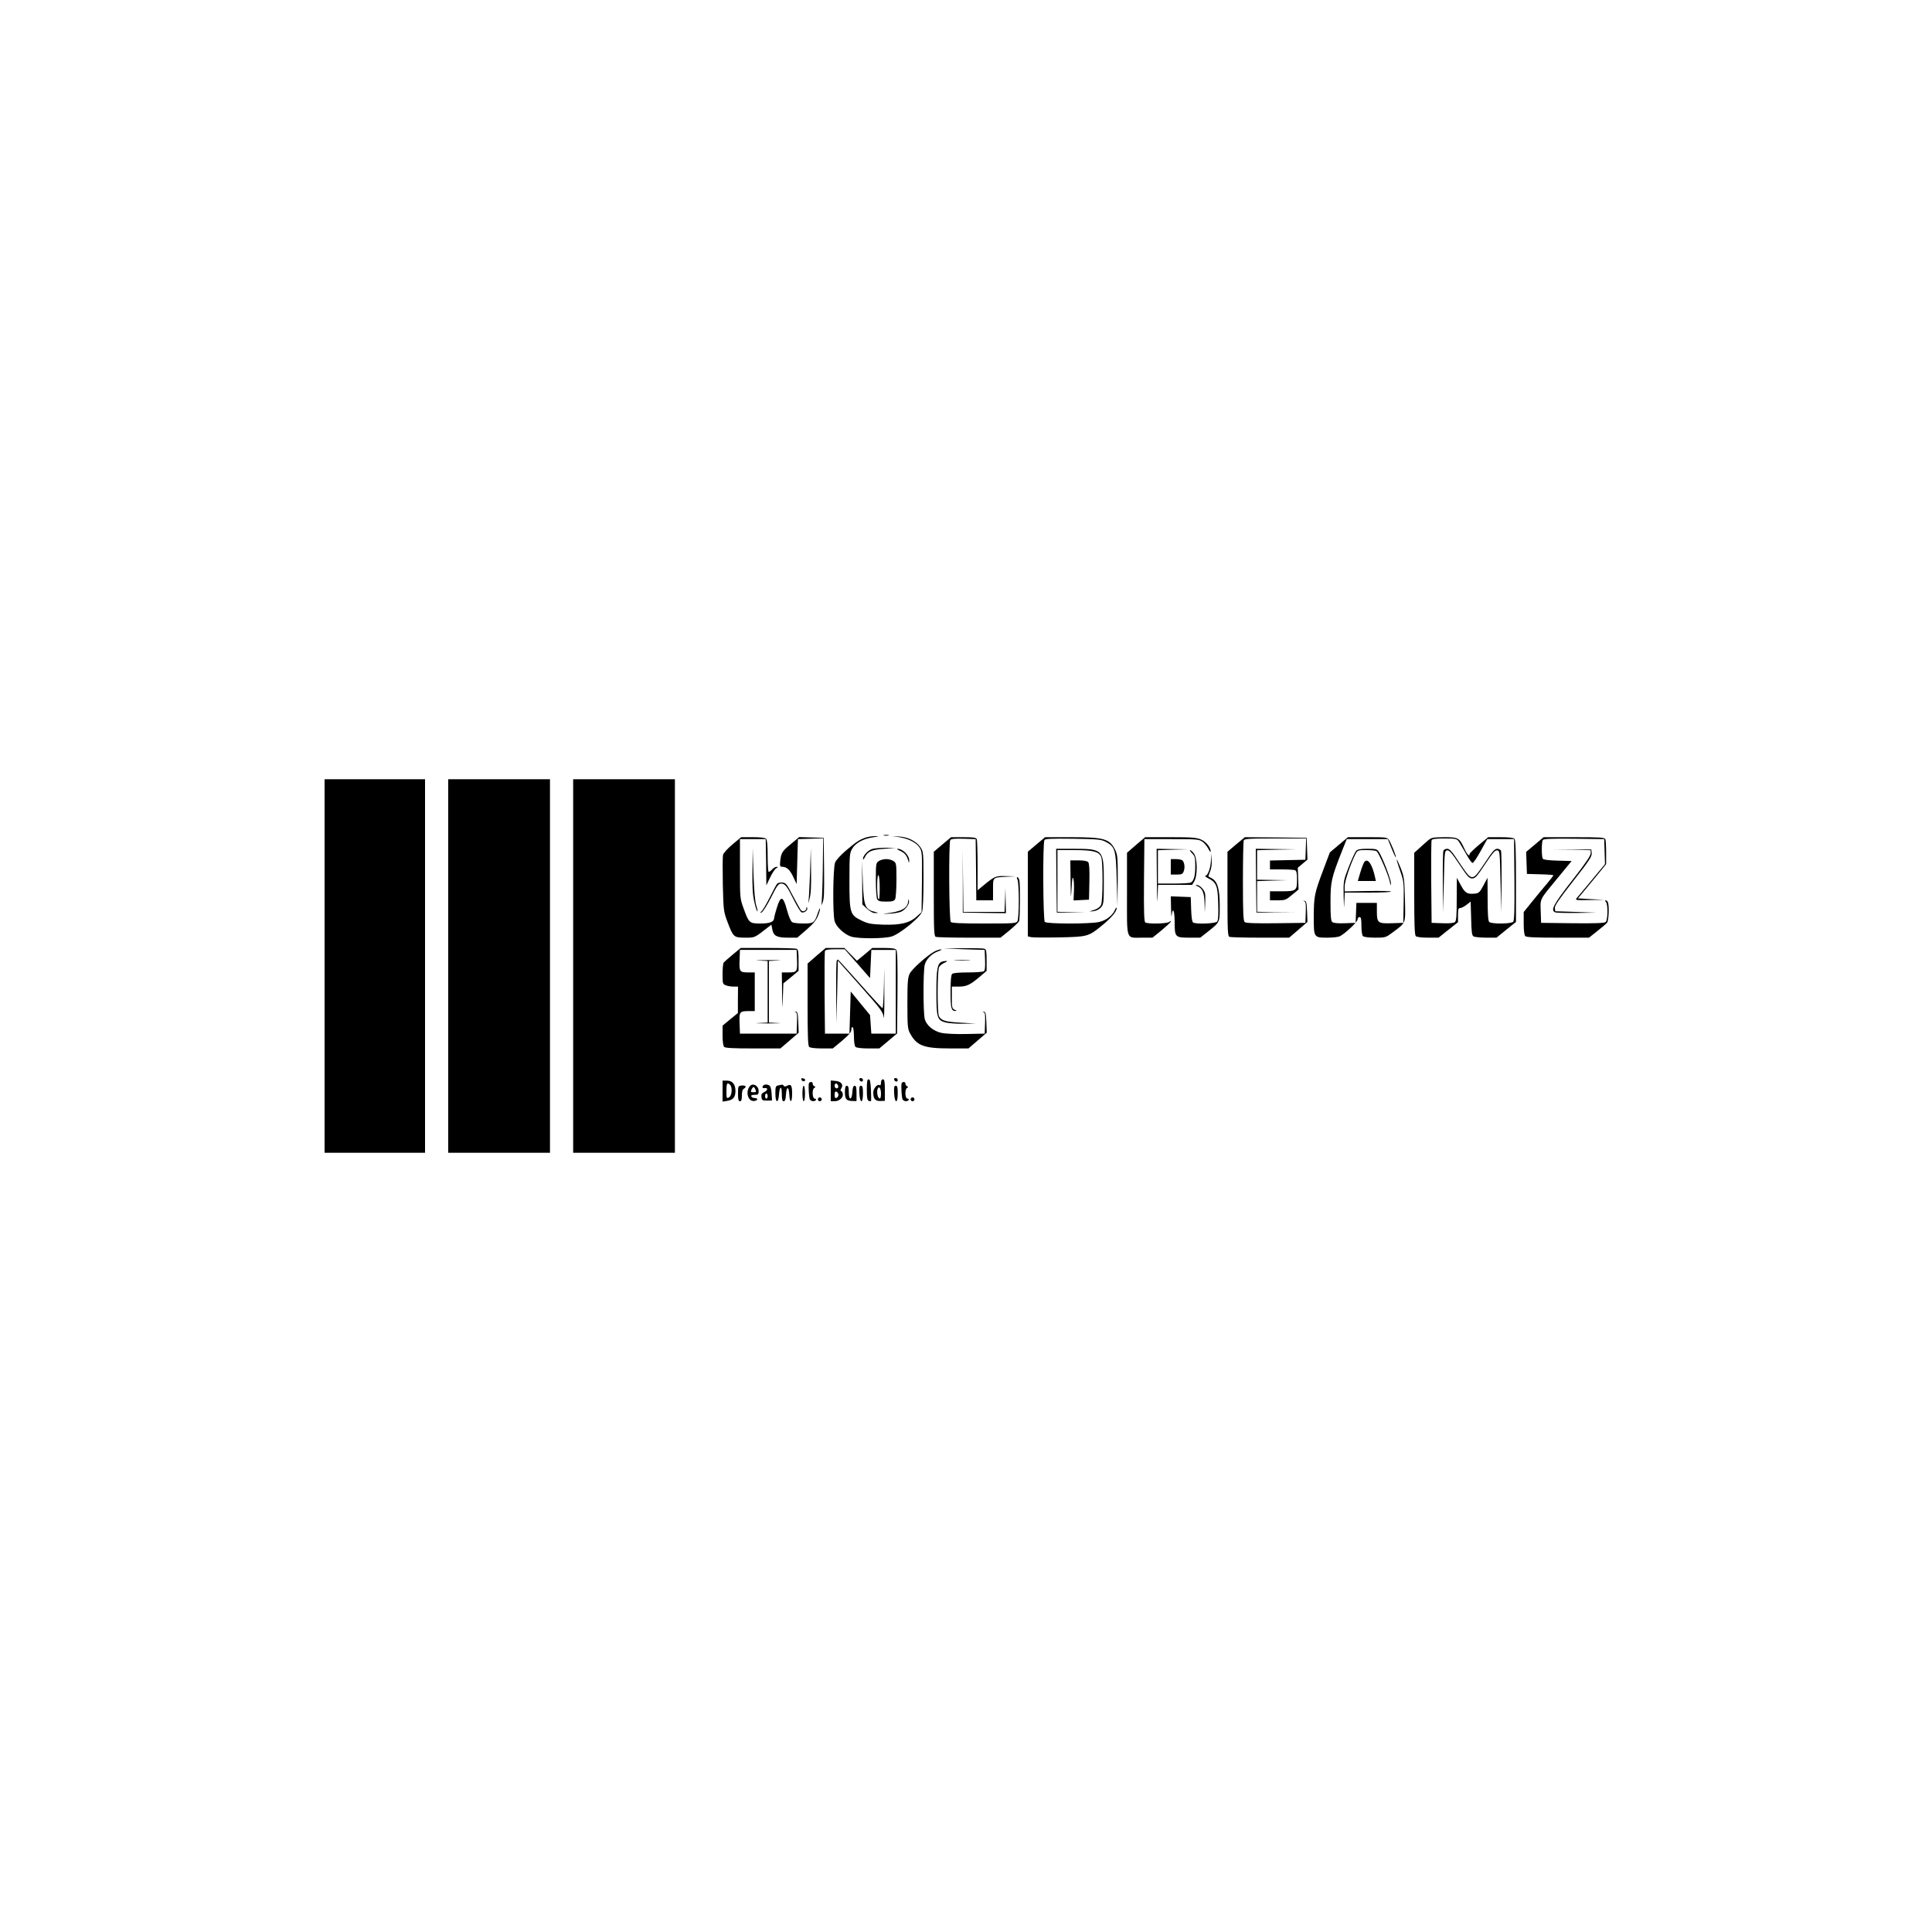 <?xml version="1.0" standalone="no"?>
<!DOCTYPE svg PUBLIC "-//W3C//DTD SVG 20010904//EN"
 "http://www.w3.org/TR/2001/REC-SVG-20010904/DTD/svg10.dtd">
<svg version="1.0" xmlns="http://www.w3.org/2000/svg"
 width="1500pt" height="1500pt" viewBox="0 0 1500 1500"
 preserveAspectRatio="xMidYMid meet">

<g transform="translate(0,1500) scale(0.1,-0.1)"
fill="#000000" stroke="none">
<path d="M2520 7500 l0 -1450 390 0 390 0 0 1450 0 1450 -390 0 -390 0 0
-1450z"/>
<path d="M3480 7500 l0 -1450 395 0 395 0 0 1450 0 1450 -395 0 -395 0 0
-1450z"/>
<path d="M4450 7500 l0 -1450 395 0 395 0 0 1450 0 1450 -395 0 -395 0 0
-1450z"/>
<path d="M6863 8513 c9 -2 25 -2 35 0 9 3 1 5 -18 5 -19 0 -27 -2 -17 -5z"/>
<path d="M6718 8496 c-48 -17 -70 -32 -153 -102 -37 -32 -74 -72 -81 -90 -17
-40 -20 -398 -4 -456 12 -43 72 -100 126 -119 52 -18 254 -18 316 0 62 18 221
147 237 192 7 20 11 115 11 249 0 210 -1 218 -23 251 -32 47 -95 80 -164 84
l-58 4 57 -9 c75 -12 134 -43 159 -83 18 -30 19 -47 17 -265 l-3 -234 -37 -33
c-55 -51 -126 -68 -262 -64 -97 4 -118 8 -167 32 -90 43 -94 58 -94 312 0 194
2 213 21 245 26 45 86 78 161 89 50 7 52 9 18 9 -22 1 -57 -5 -77 -12z"/>
<path d="M5687 8444 c-37 -31 -70 -67 -73 -80 -4 -14 -4 -118 -2 -232 5 -203
6 -209 37 -292 44 -116 49 -120 136 -120 76 0 71 -3 177 80 l27 21 7 -36 c9
-51 35 -65 121 -65 l73 0 73 63 c55 48 76 75 90 112 10 26 16 50 13 52 -2 2
-9 -13 -16 -34 -25 -77 -33 -83 -111 -83 -39 0 -78 4 -88 10 -11 6 -26 40 -41
95 -30 111 -49 115 -79 16 -12 -38 -21 -74 -21 -79 0 -29 -33 -42 -104 -42
-88 0 -91 3 -132 115 -29 80 -29 81 -29 310 l0 230 100 0 100 0 3 -180 2 -179
29 61 c16 34 37 66 48 72 15 9 15 10 2 11 -9 0 -24 -9 -34 -20 -10 -11 -22
-20 -27 -20 -4 0 -8 55 -8 123 0 82 -4 127 -12 135 -8 8 -46 12 -103 12 l-91
0 -67 -56z"/>
<path d="M6138 8445 c-68 -56 -74 -67 -81 -137 -3 -33 0 -38 18 -38 33 0 59
-24 85 -81 l25 -53 5 175 5 174 98 3 98 3 -3 -248 c-2 -136 -7 -257 -11 -268
-4 -11 0 -5 8 13 13 27 15 74 13 270 l-3 237 -95 3 -95 3 -67 -56z"/>
<path d="M7317 8444 l-67 -57 0 -327 c0 -290 2 -329 16 -334 9 -3 125 -6 259
-6 l243 0 69 56 c37 31 71 63 75 72 8 21 10 289 2 320 -4 12 -10 22 -16 22 -5
0 -4 -8 2 -19 5 -11 10 -83 10 -161 0 -78 -5 -150 -10 -161 -10 -18 -24 -19
-258 -19 -180 0 -251 3 -260 12 -14 14 -17 614 -4 636 6 9 34 12 103 10 l94
-3 3 -237 2 -238 65 0 65 0 0 85 c0 97 -5 92 110 98 l65 3 -75 2 c-81 2 -85 1
-179 -76 l-41 -34 0 190 c0 105 -3 197 -6 206 -5 13 -24 16 -103 16 l-97 0
-67 -56z"/>
<path d="M8047 8444 l-67 -57 0 -328 0 -329 25 -6 c14 -3 111 -4 217 -2 222 5
228 6 333 92 73 59 115 109 115 136 -1 8 -7 1 -14 -15 -20 -45 -69 -82 -126
-94 -72 -15 -402 -15 -418 1 -14 14 -17 614 -3 636 6 10 54 12 222 10 194 -3
218 -5 254 -24 73 -38 79 -61 85 -294 l6 -205 2 195 c1 170 -1 200 -17 235
-42 92 -85 105 -345 105 l-202 0 -67 -56z"/>
<path d="M8820 8440 l-70 -61 0 -319 c0 -371 -11 -340 119 -340 l79 0 69 56
c37 31 70 61 72 67 2 8 -1 8 -10 0 -15 -15 -166 -18 -187 -5 -9 7 -12 79 -10
328 l3 319 212 0 c198 0 213 -1 240 -21 15 -11 36 -36 45 -55 10 -19 18 -28
18 -21 0 32 -34 75 -73 93 -37 16 -67 19 -239 19 l-197 0 -71 -60z"/>
<path d="M9597 8444 l-67 -57 0 -327 c0 -290 2 -329 16 -334 9 -3 116 -6 240
-6 l223 0 71 61 71 61 -3 81 c-3 70 -6 82 -21 83 -13 2 -13 1 -2 -3 13 -4 15
-19 13 -86 l-3 -82 -229 -3 c-160 -2 -233 1 -242 9 -11 9 -14 70 -14 314 0
167 3 310 6 319 5 14 36 16 245 16 l240 0 -3 -82 -3 -83 -137 -3 -138 -3 0
-34 0 -35 89 0 c49 0 96 -3 105 -6 12 -5 16 -21 16 -75 0 -85 -6 -89 -124 -89
l-86 0 0 -35 0 -35 61 0 c56 0 64 3 110 42 l51 42 -3 85 -3 84 37 31 38 32 -3
84 -3 85 -240 3 -240 2 -68 -56z"/>
<path d="M10395 8441 l-70 -59 -52 -138 c-68 -180 -72 -204 -73 -361 0 -162 0
-163 106 -163 42 0 85 5 97 11 44 24 137 111 137 130 0 10 7 19 15 19 12 0 15
-14 15 -68 0 -40 5 -73 12 -80 7 -7 44 -12 94 -12 81 0 82 0 141 44 101 76 95
61 91 253 -4 156 -6 173 -32 241 -16 40 -30 71 -32 69 -2 -1 10 -42 27 -89 29
-84 29 -92 27 -245 l-3 -158 -90 -3 c-108 -3 -115 2 -115 95 l0 63 -80 0 -79
0 -3 -77 -3 -78 -83 -3 c-53 -2 -89 1 -98 9 -11 9 -14 44 -14 156 0 158 6 185
92 403 l34 85 159 0 160 0 29 -72 c16 -40 31 -71 33 -69 5 5 -35 106 -53 134
-14 21 -20 22 -167 22 l-152 0 -70 -59z"/>
<path d="M11085 8473 c-16 -14 -47 -41 -67 -60 l-38 -34 0 -317 c0 -234 3
-321 12 -330 7 -7 44 -12 94 -12 l83 0 75 60 76 60 0 55 c0 45 3 55 17 55 9 0
31 11 49 25 l32 25 4 -130 c2 -103 6 -133 18 -140 8 -5 52 -10 97 -10 l82 0
75 61 76 61 0 317 c0 233 -3 320 -12 329 -8 8 -47 12 -108 12 l-96 0 -72 -60
c-40 -34 -72 -65 -72 -70 0 -24 -19 -6 -40 40 -40 86 -47 90 -158 90 -90 -1
-99 -3 -127 -27z m240 -5 c9 -13 34 -56 56 -95 22 -40 45 -73 52 -73 7 0 35
42 63 93 l51 92 104 0 104 0 3 -314 c2 -223 -1 -318 -9 -327 -15 -18 -170 -19
-187 -2 -8 8 -12 62 -12 178 l-1 165 -32 -60 c-28 -53 -36 -60 -66 -63 -59 -6
-76 4 -109 65 l-31 58 -1 -166 c0 -131 -3 -169 -14 -178 -9 -8 -45 -11 -98 -9
l-83 3 -3 315 c-1 173 0 320 3 327 3 9 32 13 99 13 87 0 96 -2 111 -22z"/>
<path d="M11206 8394 c-3 -9 -5 -120 -4 -247 l2 -232 6 240 c5 234 6 240 26
243 16 2 35 -19 94 -108 63 -95 76 -110 100 -110 24 0 37 15 100 110 59 89 78
110 94 108 20 -3 21 -9 26 -243 l6 -240 2 232 c1 127 -1 238 -4 247 -3 9 -17
16 -30 16 -19 0 -38 -21 -96 -110 -61 -91 -77 -110 -98 -110 -21 0 -37 19 -98
110 -58 89 -77 110 -96 110 -13 0 -27 -7 -30 -16z"/>
<path d="M11917 8443 l-68 -57 3 -85 3 -86 103 -3 c56 -1 102 -5 102 -8 0 -4
-22 -32 -48 -63 -27 -31 -78 -93 -115 -139 l-67 -83 0 -87 c0 -55 4 -92 12
-100 9 -9 79 -12 254 -12 l241 0 64 51 c35 27 70 57 77 66 12 17 17 129 6 157
-3 9 -11 16 -17 16 -7 0 -7 -4 1 -12 17 -17 16 -142 -2 -157 -9 -8 -86 -11
-257 -9 l-244 3 -3 89 c-3 103 -12 85 133 261 l107 130 -108 3 c-71 2 -111 7
-116 15 -10 16 -10 128 0 145 7 9 62 12 243 10 l234 -3 3 -97 3 -97 -102 -123
c-56 -68 -109 -131 -117 -140 -14 -17 -9 -18 99 -16 l114 2 -102 5 -102 6 50
60 c28 33 77 93 110 133 l59 73 0 89 c0 48 -3 95 -6 104 -5 14 -36 16 -243 16
l-237 0 -67 -57z"/>
<path d="M6773 8409 c-34 -10 -73 -52 -73 -78 0 -9 7 -2 15 14 23 45 51 58
150 65 l90 7 -75 1 c-41 0 -89 -4 -107 -9z"/>
<path d="M5842 8242 c-2 -127 2 -191 14 -242 8 -39 19 -72 24 -75 4 -3 1 16
-8 43 -10 33 -17 108 -22 247 l-6 200 -2 -173z"/>
<path d="M6289 8220 c-4 -107 -9 -208 -13 -225 -3 -16 1 -5 9 25 11 40 14 102
12 225 l-2 170 -6 -195z"/>
<path d="M6985 8396 c36 -16 54 -35 65 -73 8 -27 8 -27 9 -3 1 39 -51 91 -91
90 -7 -1 1 -7 17 -14z"/>
<path d="M7475 8163 l0 -248 168 -3 167 -2 -2 97 -2 98 -3 -92 -4 -93 -159 0
-160 0 -3 245 -3 245 1 -247z"/>
<path d="M8202 8163 l3 -248 113 -1 112 0 -110 3 -110 4 0 239 0 240 130 0
c147 0 194 -12 210 -55 14 -37 13 -338 -1 -369 -11 -23 -35 -37 -84 -50 -11
-3 -2 -3 20 -1 27 3 47 13 63 30 21 25 22 34 22 203 0 247 -5 252 -235 252
l-135 0 2 -247z"/>
<path d="M8982 8163 c1 -137 4 -200 5 -140 l4 107 132 0 133 0 17 29 c26 45
24 179 -4 215 -11 14 -24 26 -29 26 -5 0 2 -11 15 -25 22 -21 25 -33 25 -100
0 -73 -10 -112 -34 -127 -6 -4 -66 -8 -133 -8 l-123 0 0 130 0 129 118 4 117
3 -122 2 -123 2 2 -247z"/>
<path d="M9752 8163 l3 -248 153 0 152 -1 -150 3 -150 4 0 119 0 119 118 4
117 3 -117 2 -118 2 0 115 0 114 153 4 152 3 -158 2 -157 2 2 -247z"/>
<path d="M10528 8393 c-8 -10 -34 -66 -57 -125 -41 -106 -41 -107 -39 -230 2
-91 3 -103 5 -45 l4 77 179 0 c99 0 180 3 180 8 0 4 -81 6 -180 4 l-180 -3 0
41 c0 38 47 177 84 249 16 30 19 31 84 31 37 0 73 -4 79 -8 17 -11 93 -186
103 -237 6 -33 8 -35 9 -12 1 28 -65 200 -94 244 -14 21 -23 23 -89 23 -57 0
-76 -4 -88 -17z"/>
<path d="M12203 8403 l147 -4 0 -25 c0 -17 -45 -84 -145 -211 -147 -188 -169
-232 -129 -247 9 -3 84 -5 167 -4 l152 2 -160 6 -160 5 -3 25 c-2 19 33 69
143 210 122 155 145 190 143 215 l-3 30 -150 0 -150 1 148 -3z"/>
<path d="M9402 8322 c-2 -60 -25 -122 -44 -122 -7 0 2 -8 21 -18 65 -33 76
-58 79 -198 3 -87 0 -129 -8 -139 -14 -16 -164 -22 -187 -7 -8 5 -13 42 -15
102 l-3 95 -77 3 -78 3 2 -93 c1 -51 3 -76 5 -55 8 71 23 36 23 -52 0 -117 4
-121 115 -121 l84 0 58 46 c96 76 93 71 93 203 0 129 -18 189 -62 212 -12 6
-24 13 -26 14 -1 1 5 19 13 39 10 23 15 57 12 89 l-3 52 -2 -53z"/>
<path d="M6822 8314 c-21 -14 -22 -22 -22 -145 0 -72 5 -139 10 -150 9 -15 22
-19 70 -19 48 0 61 4 70 19 5 11 10 78 10 150 0 123 -1 131 -22 145 -12 9 -38
16 -58 16 -20 0 -46 -7 -58 -16z m8 -212 c0 -66 -3 -92 -10 -82 -13 20 -13
193 0 185 6 -3 10 -49 10 -103z"/>
<path d="M9090 8270 l0 -60 45 0 c40 0 47 3 56 27 11 30 4 74 -14 85 -7 4 -29
8 -49 8 l-38 0 0 -60z"/>
<path d="M8312 8163 c2 -148 2 -151 8 -58 4 74 7 93 13 73 5 -14 7 -58 5 -98
l-3 -71 60 3 60 3 3 139 c2 93 -1 143 -9 152 -8 9 -33 14 -75 14 l-64 0 2
-157z"/>
<path d="M10593 8308 c-6 -7 -20 -43 -31 -80 l-20 -68 70 0 70 0 -7 33 c-22
99 -56 147 -82 115z"/>
<path d="M6694 8147 l1 -169 37 -34 c25 -23 47 -34 65 -33 27 1 27 1 -4 9 -76
18 -87 44 -94 235 l-6 160 1 -168z"/>
<path d="M6033 8138 c-6 -7 -32 -56 -58 -108 -26 -52 -55 -100 -64 -107 -14
-12 -14 -12 2 -7 10 4 42 54 73 115 46 92 58 109 78 109 31 0 46 -19 99 -126
25 -50 52 -94 60 -97 20 -8 51 16 44 34 -4 11 -6 10 -6 -2 -1 -22 -28 -32 -42
-16 -6 7 -34 57 -63 112 -47 91 -54 100 -82 103 -17 2 -35 -3 -41 -10z"/>
<path d="M9296 8120 c39 -16 54 -50 56 -130 l2 -75 3 65 c2 35 2 75 -2 87 -7
28 -43 63 -64 62 -11 0 -9 -3 5 -9z"/>
<path d="M7051 8004 c-3 -56 -53 -83 -181 -97 -19 -3 -5 -3 32 -1 37 1 80 9
95 16 35 17 66 61 60 84 -4 17 -5 17 -6 -2z"/>
<path d="M5688 7588 c-35 -29 -66 -57 -70 -62 -4 -6 -8 -46 -8 -89 0 -74 1
-78 26 -87 14 -6 41 -10 60 -10 l34 0 -1 -102 0 -103 -60 -49 -59 -49 0 -76
c0 -47 5 -82 12 -89 9 -9 73 -12 225 -12 l212 0 71 61 71 61 -3 81 c-3 70 -6
82 -21 83 -13 2 -13 1 -2 -3 13 -4 15 -19 13 -86 l-3 -82 -220 0 -220 0 -3 81
c-3 91 -1 94 81 94 l37 0 0 150 0 150 -47 0 c-71 0 -74 5 -71 96 l3 79 220 0
220 0 3 -79 c3 -91 0 -96 -70 -96 l-48 0 2 -152 c2 -142 3 -145 6 -43 l4 110
59 48 59 49 0 83 c0 66 -3 84 -16 89 -9 3 -110 6 -224 6 l-209 0 -63 -52z"/>
<path d="M6340 7580 l-70 -61 0 -317 c0 -234 3 -321 12 -330 7 -7 44 -12 98
-12 l86 0 72 60 c54 46 72 67 72 86 0 14 4 22 10 19 6 -3 10 -37 10 -74 0 -39
5 -72 12 -79 7 -7 45 -12 98 -12 l87 0 69 58 69 58 3 318 c2 227 -1 323 -9
332 -8 10 -37 14 -99 14 l-88 0 -59 -50 -60 -49 -48 49 -49 50 -73 0 -72 0
-71 -60z m317 -62 l98 -112 5 110 5 109 95 0 95 0 0 -325 0 -325 -95 0 -95 0
-5 72 -5 72 -75 91 -75 92 -5 -164 -5 -163 -95 0 -95 0 -3 315 c-1 173 0 320
3 327 3 9 28 13 79 13 l74 0 99 -112z"/>
<path d="M6497 7543 c-4 -3 -6 -115 -5 -247 l2 -241 6 244 5 243 175 -197
c162 -183 175 -201 181 -244 3 -25 6 64 5 199 0 211 -1 219 -3 57 -2 -104 -7
-187 -12 -185 -4 2 -83 87 -175 191 -92 103 -168 187 -170 187 -1 0 -6 -3 -9
-7z"/>
<path d="M7485 7630 l160 -5 3 -79 c2 -57 -1 -82 -10 -87 -7 -5 -63 -9 -123
-9 -73 0 -115 -4 -123 -12 -8 -8 -12 -53 -12 -138 0 -128 6 -151 40 -149 9 0
6 4 -7 9 -21 9 -23 16 -23 95 l0 85 53 0 c61 0 89 13 163 76 l54 46 0 83 c0
66 -3 84 -16 89 -9 3 -84 5 -167 4 l-152 -2 160 -6z"/>
<path d="M7254 7612 c-58 -32 -173 -135 -191 -171 -15 -31 -18 -64 -18 -231 0
-171 2 -199 19 -230 53 -99 106 -120 313 -120 l142 0 71 61 71 61 -3 81 c-3
70 -6 82 -21 83 -13 2 -13 1 -2 -3 13 -4 15 -19 13 -86 l-3 -82 -140 -3 c-81
-2 -162 2 -193 8 -65 14 -118 57 -132 108 -13 47 -13 376 0 423 12 44 55 86
106 104 22 8 30 14 19 14 -11 0 -34 -8 -51 -17z"/>
<path d="M5888 7543 l72 -4 0 -239 0 -239 -72 -4 c-40 -1 -5 -3 77 -3 83 0
117 2 78 3 l-73 4 0 239 0 239 73 4 c39 1 5 3 -78 3 -82 0 -117 -2 -77 -3z"/>
<path d="M7418 7543 c28 -2 76 -2 105 0 28 2 5 3 -53 3 -58 0 -81 -1 -52 -3z"/>
<path d="M7312 7533 c-34 -13 -42 -60 -42 -233 0 -204 6 -221 74 -239 25 -6
87 -10 138 -9 l93 1 -115 7 c-118 6 -152 16 -170 50 -14 26 -13 355 1 381 6
12 25 27 42 34 22 10 26 14 12 14 -11 0 -26 -3 -33 -6z"/>
<path d="M6222 6618 c5 -15 28 -18 29 -3 0 6 -7 12 -17 13 -10 3 -15 -1 -12
-10z"/>
<path d="M6672 6618 c6 -18 28 -21 28 -4 0 9 -7 16 -16 16 -9 0 -14 -5 -12
-12z"/>
<path d="M6942 6618 c6 -18 28 -21 28 -4 0 9 -7 16 -16 16 -9 0 -14 -5 -12
-12z"/>
<path d="M6730 6540 c0 -63 3 -82 15 -87 9 -3 17 -4 18 -2 1 2 1 41 -1 87 -3
63 -7 82 -18 82 -11 0 -14 -17 -14 -80z"/>
<path d="M6840 6594 c0 -15 -4 -23 -11 -19 -17 11 -49 -26 -49 -57 0 -49 16
-68 55 -66 l35 1 0 84 c0 67 -3 83 -15 83 -9 0 -15 -10 -15 -26z m0 -85 c0
-28 -4 -39 -12 -37 -14 5 -23 51 -14 74 10 27 26 4 26 -37z"/>
<path d="M5610 6529 l0 -82 37 6 c46 8 63 29 63 77 0 51 -23 80 -66 80 l-34 0
0 -81z m58 49 c20 -20 15 -86 -8 -98 -19 -10 -20 -8 -20 50 0 60 6 70 28 48z"/>
<path d="M6450 6531 l0 -81 30 0 c38 0 70 31 63 59 -3 12 -9 21 -14 21 -5 0
-4 9 3 20 19 29 -1 54 -46 58 l-36 3 0 -80z m58 36 c2 -10 -3 -17 -12 -17 -10
0 -16 9 -16 21 0 24 23 21 28 -4z m2 -67 c0 -10 -7 -20 -15 -24 -11 -4 -15 2
-15 24 0 22 4 28 15 24 8 -4 15 -14 15 -24z"/>
<path d="M6279 6583 c-3 -29 2 -97 7 -115 6 -19 39 -24 49 -8 3 6 -1 10 -9 10
-20 0 -23 75 -3 84 10 5 10 7 0 12 -7 3 -13 12 -13 20 0 20 -30 17 -31 -3z"/>
<path d="M6999 6583 c-3 -29 2 -97 7 -115 6 -19 39 -24 49 -8 3 6 -1 10 -9 10
-20 0 -23 75 -3 84 10 5 10 7 0 12 -7 3 -13 12 -13 20 0 20 -30 17 -31 -3z"/>
<path d="M5758 6572 c-27 -3 -28 -5 -28 -63 0 -46 3 -59 15 -59 11 0 15 12 15
45 0 30 5 47 16 53 24 14 13 27 -18 24z"/>
<path d="M5822 6567 c-37 -44 -14 -121 34 -115 30 4 32 22 2 23 -12 0 -23 6
-25 13 -3 8 6 12 26 12 28 0 31 3 31 30 0 41 -45 65 -68 37z m42 -23 c9 -23 8
-24 -14 -24 -11 0 -20 2 -20 4 0 12 13 36 20 36 4 0 11 -7 14 -16z"/>
<path d="M5927 6573 c-13 -12 -7 -24 9 -21 28 5 26 -18 -1 -30 -21 -10 -26
-18 -23 -40 3 -24 7 -27 43 -27 l39 1 -3 49 c-1 28 -7 56 -13 63 -11 13 -40
16 -51 5z m33 -83 c0 -11 -4 -20 -10 -20 -5 0 -10 9 -10 20 0 11 5 20 10 20 6
0 10 -9 10 -20z"/>
<path d="M6043 6573 c-21 -4 -23 -10 -23 -65 0 -72 23 -78 28 -7 5 68 22 73
22 6 0 -43 4 -57 14 -57 11 0 16 14 18 50 4 67 22 69 26 3 4 -73 22 -67 22 6
0 64 -9 78 -39 61 -13 -7 -22 -7 -26 0 -3 5 -9 9 -13 9 -4 -1 -17 -4 -29 -6z"/>
<path d="M6230 6510 c0 -33 4 -60 10 -60 6 0 10 27 10 60 0 33 -4 60 -10 60
-6 0 -10 -27 -10 -60z"/>
<path d="M6560 6521 c0 -55 11 -68 58 -69 l32 -1 0 60 c0 45 -3 59 -14 59 -11
0 -16 -14 -18 -47 -4 -66 -28 -70 -28 -4 0 39 -4 51 -15 51 -11 0 -15 -12 -15
-49z"/>
<path d="M6672 6513 c4 -81 28 -85 28 -4 0 48 -3 61 -15 61 -13 0 -15 -11 -13
-57z"/>
<path d="M6942 6513 c4 -81 28 -85 28 -4 0 48 -3 61 -15 61 -13 0 -15 -11 -13
-57z"/>
<path d="M6350 6465 c0 -8 7 -15 15 -15 8 0 15 7 15 15 0 8 -7 15 -15 15 -8 0
-15 -7 -15 -15z"/>
<path d="M7070 6465 c0 -8 7 -15 15 -15 8 0 15 7 15 15 0 8 -7 15 -15 15 -8 0
-15 -7 -15 -15z"/>
</g>
</svg>
